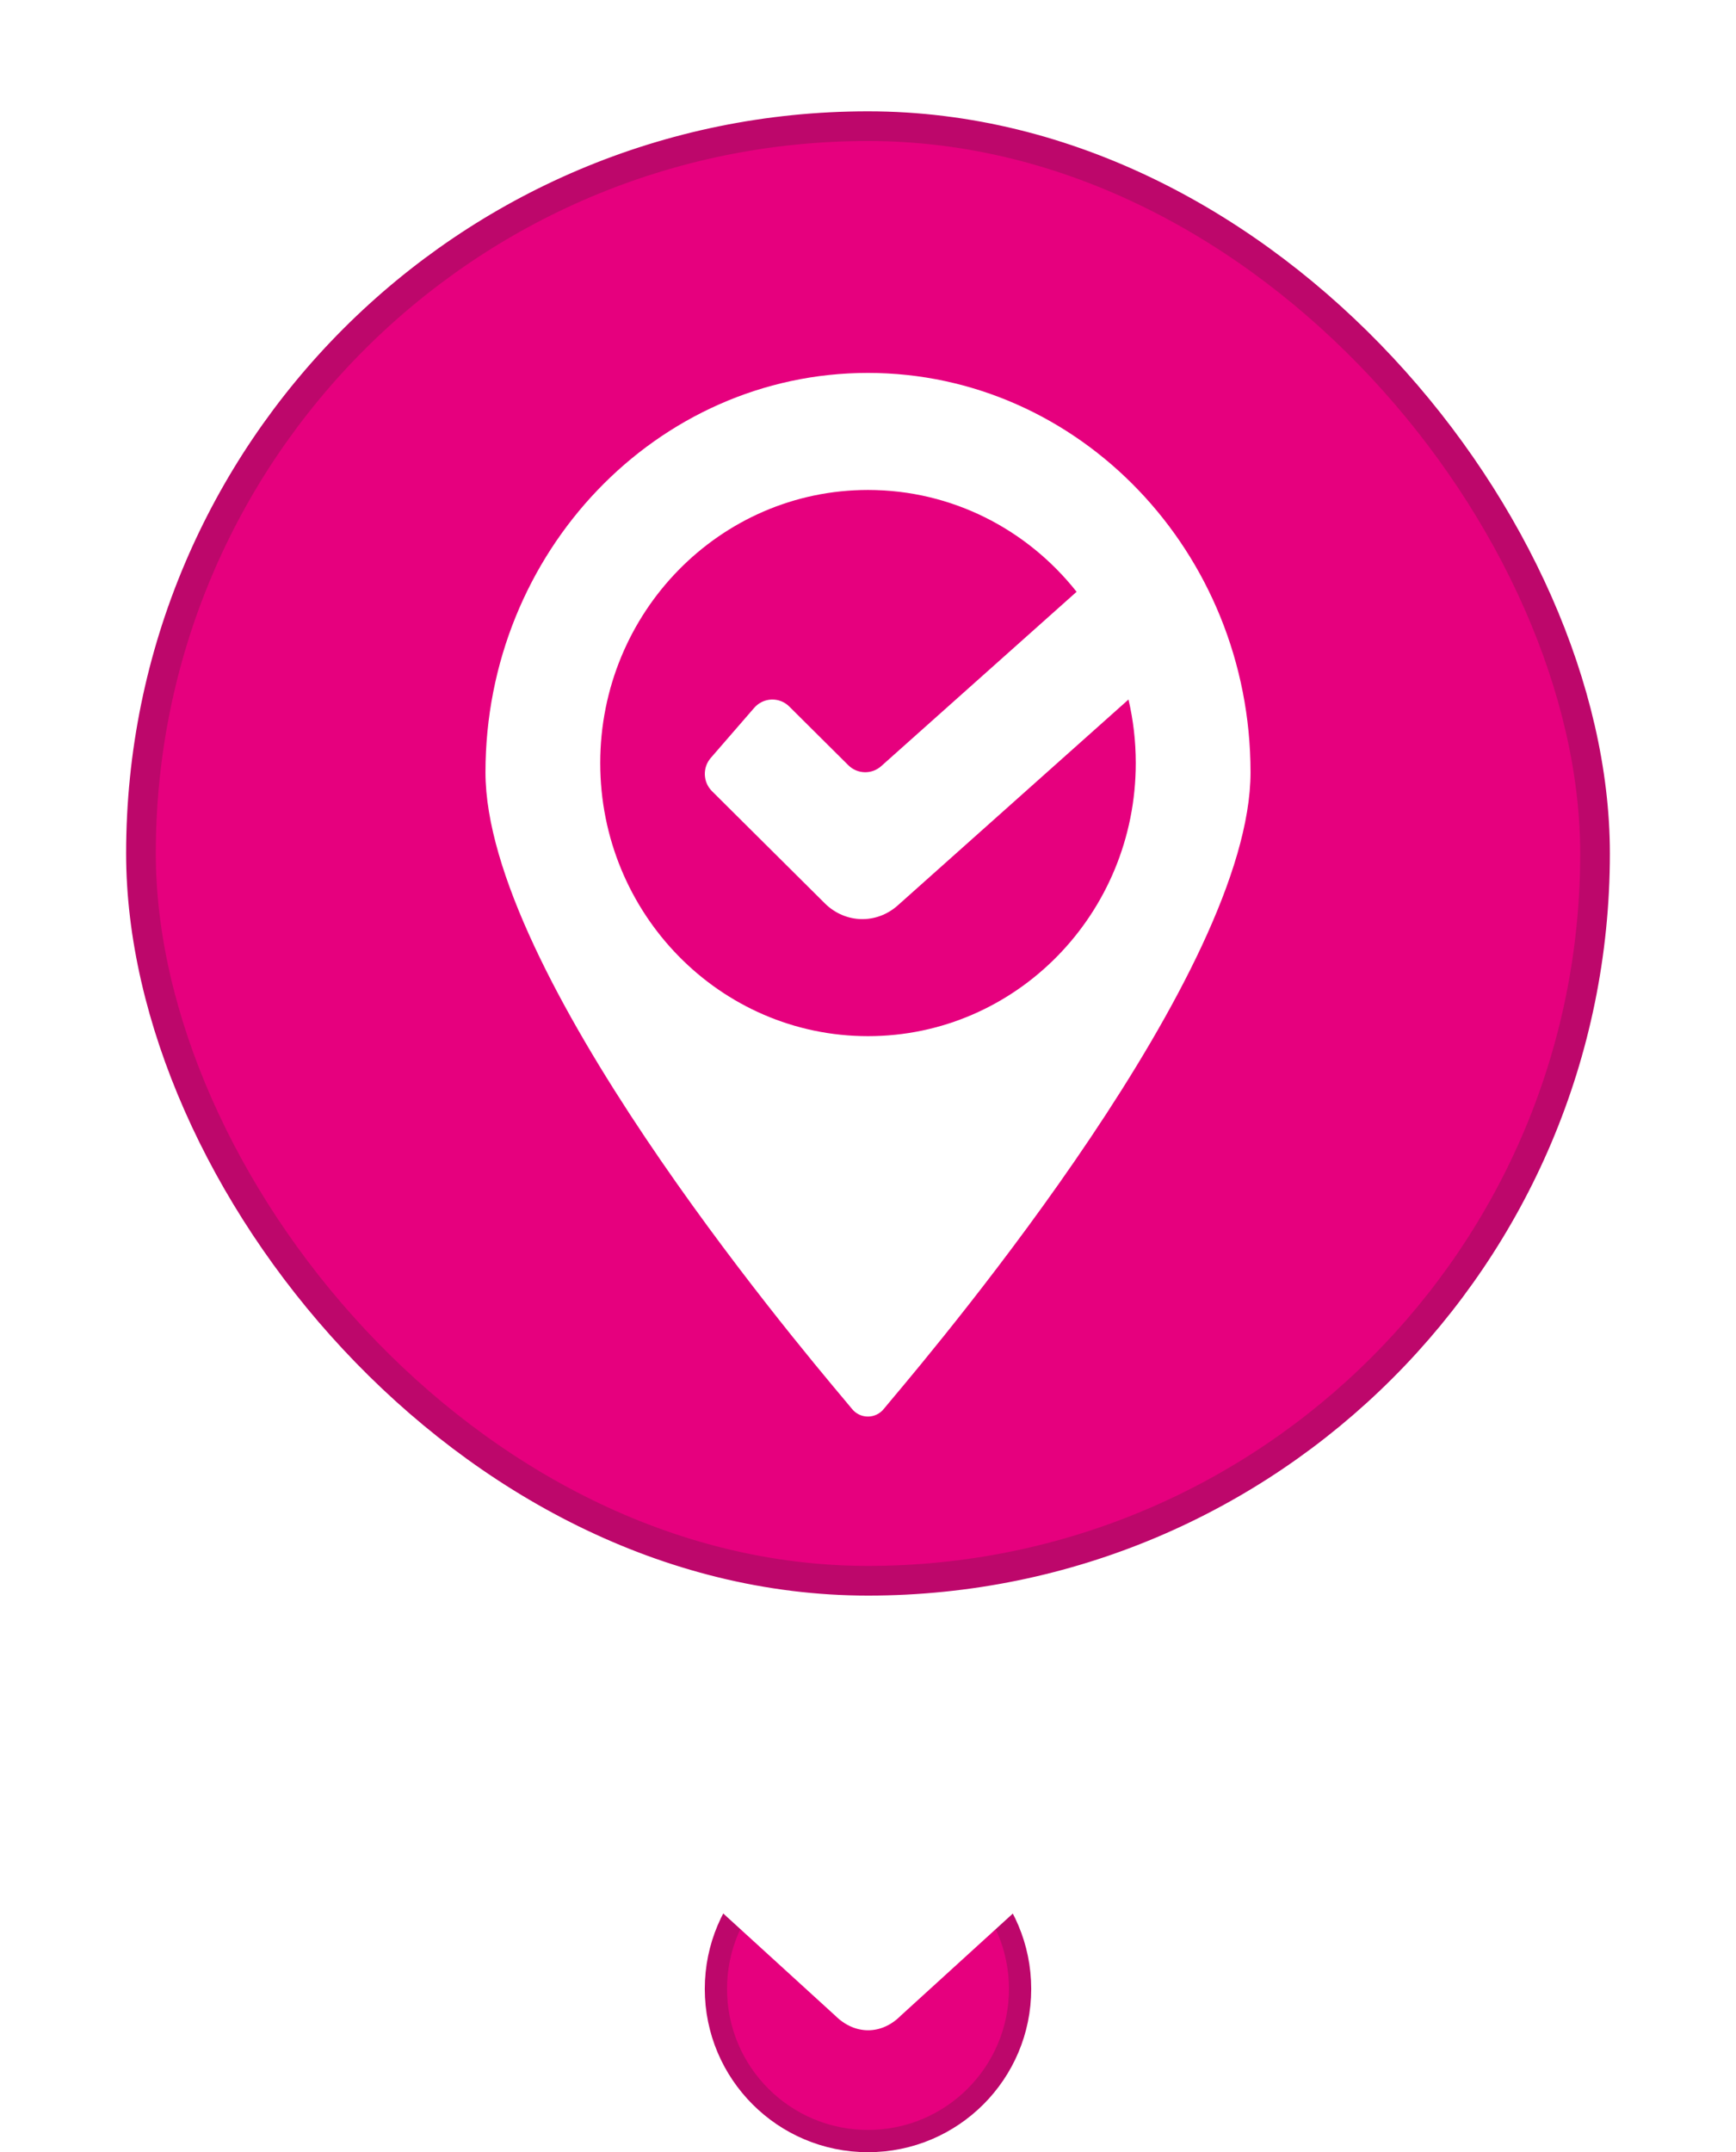 <svg id="svg1" width="234" height="290" viewBox="0 0 234 290" fill="none" xmlns="http://www.w3.org/2000/svg">
    <circle id="circle" cx="117" cy="268" r="20.5" fill="#E6007E" stroke="#BD076B" stroke-width="3"/>
    <g filter="url(#filter0_d_336_1992)">
        <path id="path1" fill-rule="evenodd" clip-rule="evenodd" d="M198.559 197.279C219.228 176.36 232 147.534 232 115.706C232 51.803 180.513 0 117 0C53.487 0 2 51.803 2 115.706C2 152.051 18.655 184.483 44.705 205.695L112.577 267.596C115.217 270.22 118.803 270.24 121.423 267.596L190.222 204.932C192.895 202.708 195.467 200.366 197.928 197.913L198.624 197.279H198.559Z" fill="white"/>
    </g>
    <rect id="rect" x="19" y="17" width="196" height="196" rx="98" fill="#E6007E" stroke="#BD076B" stroke-width="4"/>
    <g filter="url(#filter1_d_336_1992)">
        <path id="path2" fill-rule="evenodd" clip-rule="evenodd" d="M116.985 46.25C88.569 46.25 65.438 70.387 65.438 100.068C65.438 127.001 106.773 176.225 113.86 184.665L113.861 184.667C114.36 185.26 114.689 185.652 114.822 185.82C115.356 186.494 116.143 186.875 116.987 186.875C117.831 186.875 118.617 186.494 119.151 185.82C119.284 185.652 119.614 185.259 120.114 184.663C127.21 176.218 168.562 126.998 168.562 100.068C168.562 70.387 145.429 46.25 116.985 46.25ZM153.094 98.82C153.094 119.144 136.934 135.619 117 135.619C97.066 135.619 80.906 119.144 80.906 98.82C80.906 78.496 97.066 62.021 117 62.021C128.364 62.021 138.501 67.375 145.117 75.743L118.784 99.232C117.504 100.374 115.563 100.321 114.346 99.111L106.391 91.204C105.059 89.88 102.892 89.96 101.66 91.38L95.807 98.128C94.677 99.43 94.75 101.391 95.971 102.606L111.175 117.717C113.921 120.446 118.133 120.567 121.011 118L152.112 90.258C152.754 93.006 153.094 95.872 153.094 98.82Z" fill="white">
        </path>
    </g>
    <defs>
        <filter id="filter0_d_336_1992" x="0" y="0" width="234" height="275.572" filterUnits="userSpaceOnUse" color-interpolation-filters="sRGB">
            <feFlood flood-opacity="0" result="BackgroundImageFix"/>
            <feColorMatrix in="SourceAlpha" type="matrix" values="0 0 0 0 0 0 0 0 0 0 0 0 0 0 0 0 0 0 127 0" result="hardAlpha"/>
            <feOffset dy="4"/>
            <feGaussianBlur stdDeviation="1"/>
            <feComposite in2="hardAlpha" operator="out"/>
            <feColorMatrix type="matrix" values="0 0 0 0 0 0 0 0 0 0 0 0 0 0 0 0 0 0 0.04 0"/>
            <feBlend mode="normal" in2="BackgroundImageFix" result="effect1_dropShadow_336_1992"/>
            <feBlend mode="normal" in="SourceGraphic" in2="effect1_dropShadow_336_1992" result="shape"/>
        </filter>
        <filter id="filter1_d_336_1992" x="61.438" y="46.25" width="111.125" height="148.625" filterUnits="userSpaceOnUse" color-interpolation-filters="sRGB">
            <feFlood flood-opacity="0" result="BackgroundImageFix"/>
            <feColorMatrix in="SourceAlpha" type="matrix" values="0 0 0 0 0 0 0 0 0 0 0 0 0 0 0 0 0 0 127 0" result="hardAlpha"/>
            <feOffset dy="4"/>
            <feGaussianBlur stdDeviation="2"/>
            <feComposite in2="hardAlpha" operator="out"/>
            <feColorMatrix type="matrix" values="0 0 0 0 0 0 0 0 0 0 0 0 0 0 0 0 0 0 0.04 0"/>
            <feBlend mode="normal" in2="BackgroundImageFix" result="effect1_dropShadow_336_1992"/>
            <feBlend mode="normal" in="SourceGraphic" in2="effect1_dropShadow_336_1992" result="shape"/>
        </filter>
    </defs>
</svg>
